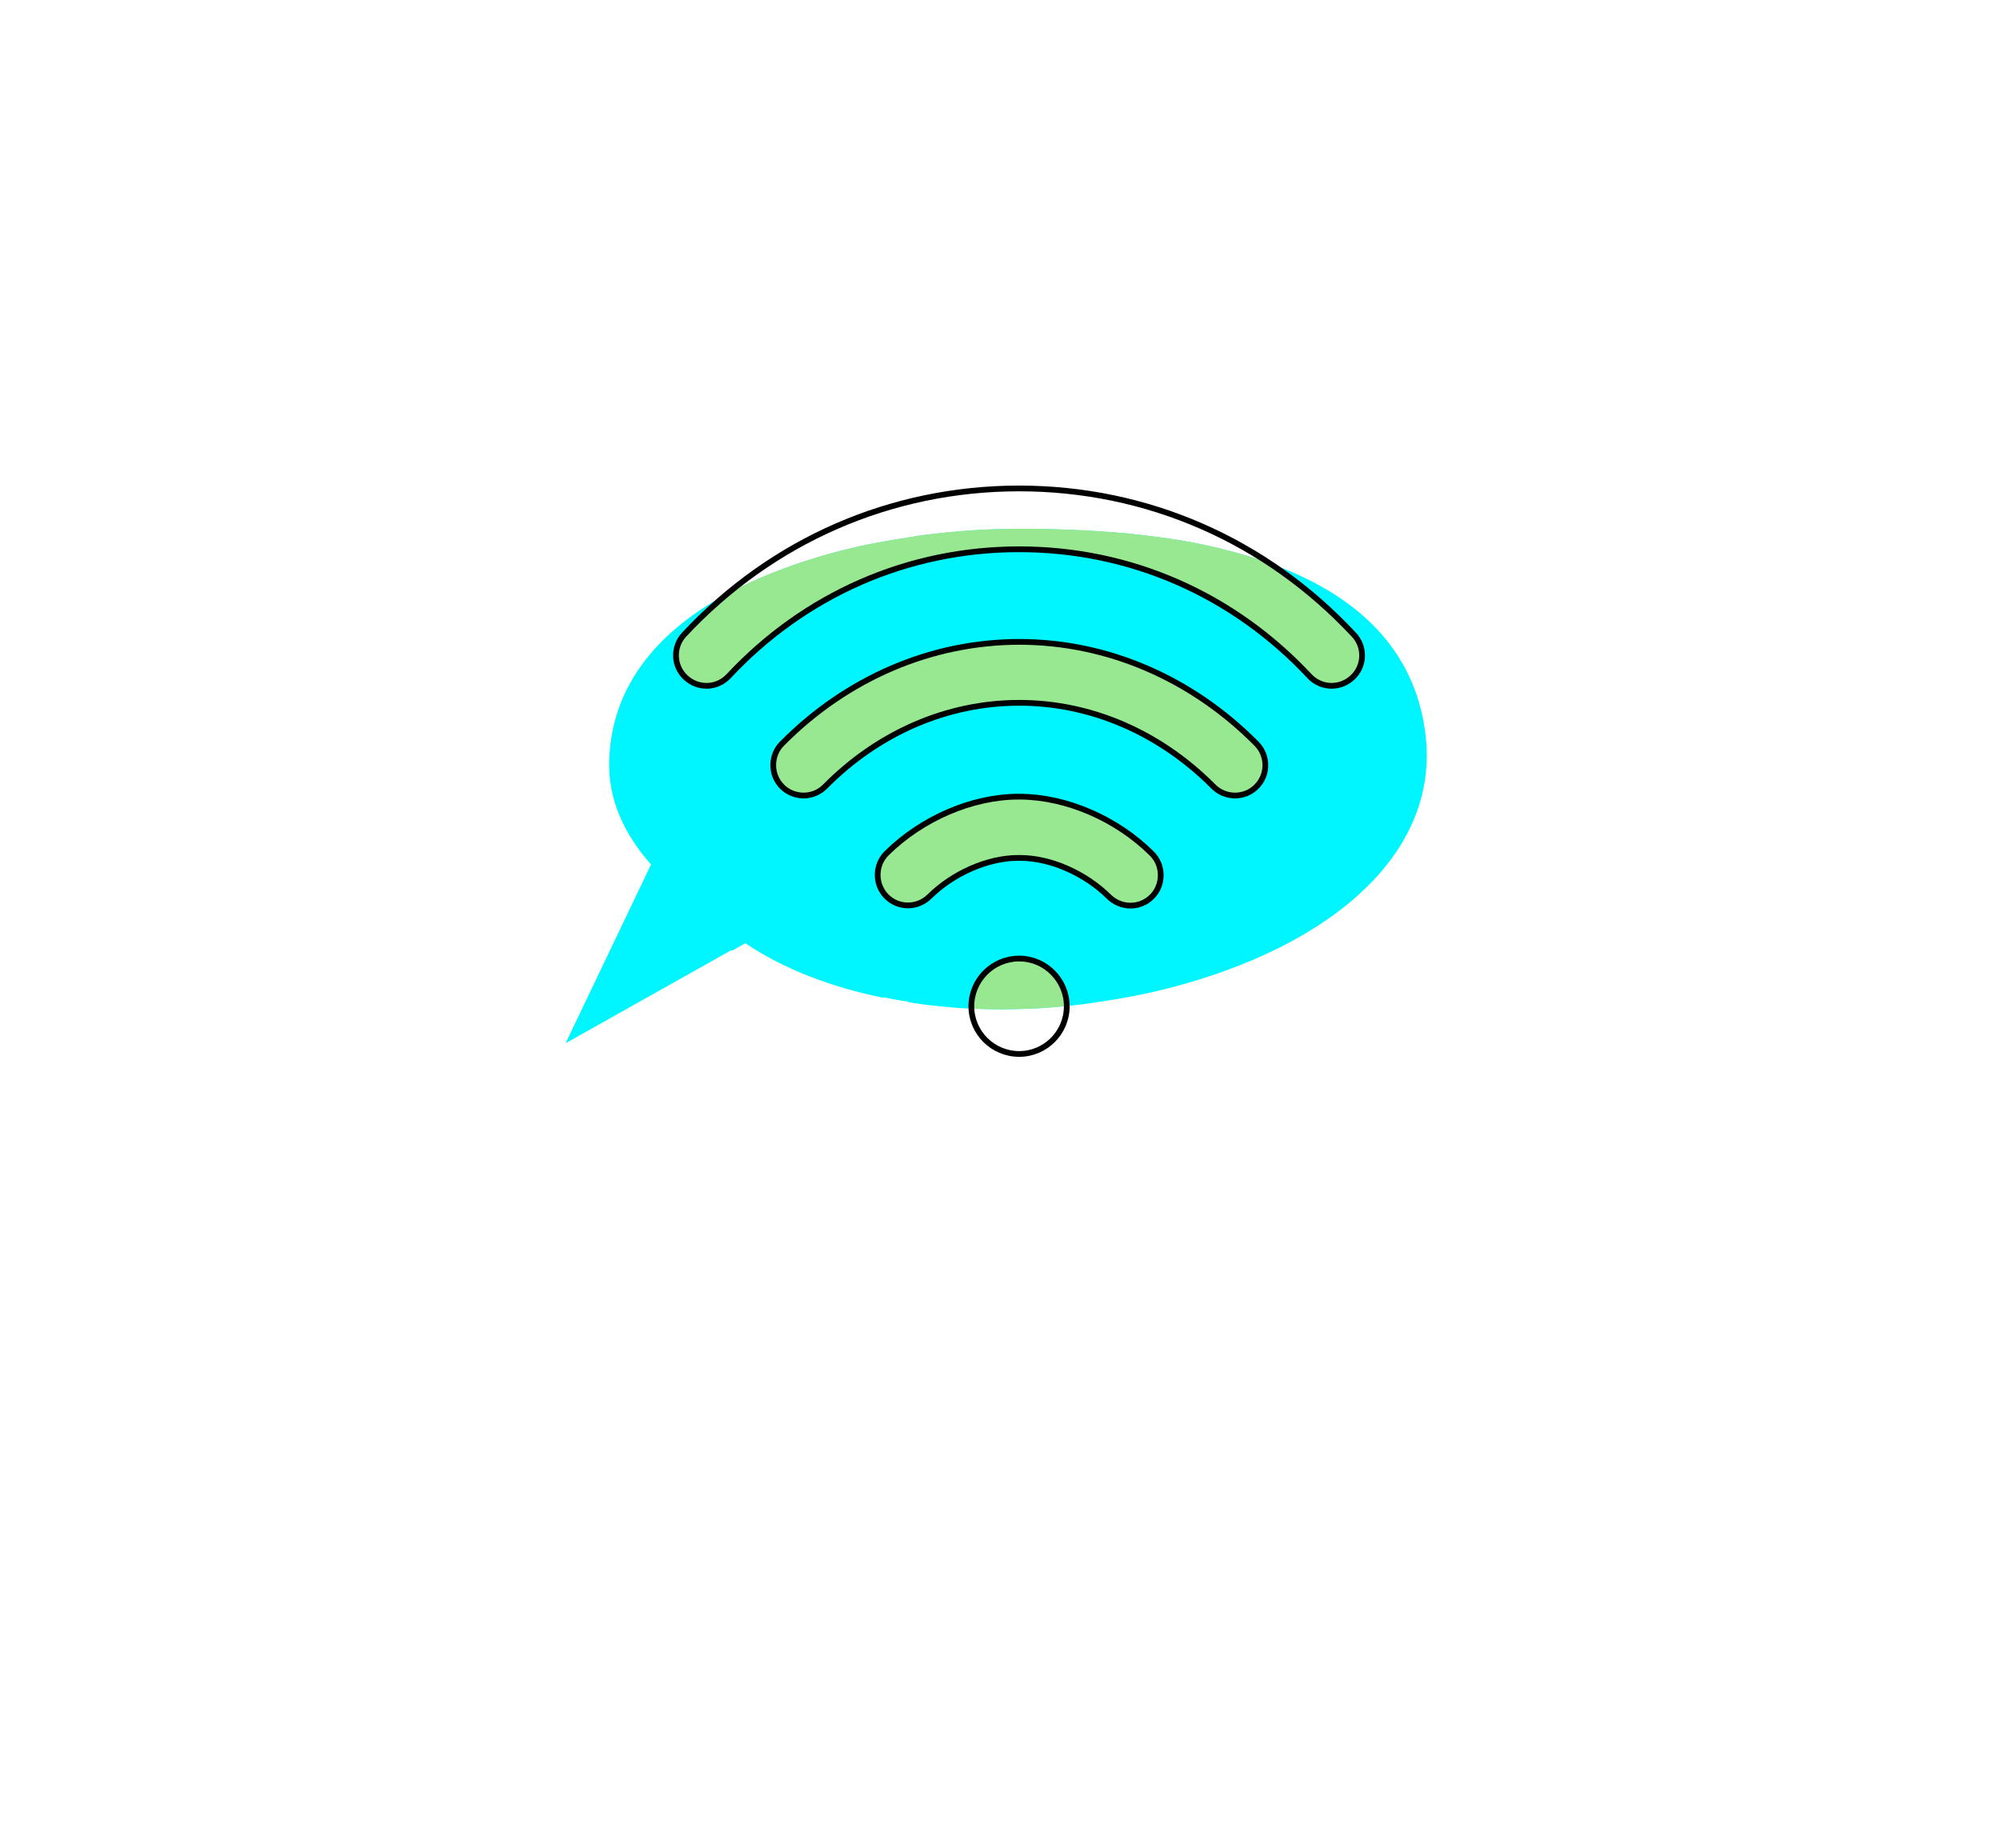 <?xml version="1.0" encoding="utf-8"?>
<!-- Generator: Adobe Illustrator 27.0.0, SVG Export Plug-In . SVG Version: 6.00 Build 0)  -->
<svg version="1.1" id="Layer_1" xmlns="http://www.w3.org/2000/svg" xmlns:xlink="http://www.w3.org/1999/xlink" x="0px" y="0px"
	 viewBox="0 0 1920 1774" style="enable-background:new 0 0 1920 1774;" xml:space="preserve">
<style type="text/css">
	.st0{fill:none;stroke:#000000;stroke-width:4.672;stroke-miterlimit:10;}
	.st1{fill:#00F6FF;}
	.st2{fill:#98E891;}
	.st3{fill:none;stroke:#000000;stroke-width:5.51;stroke-miterlimit:10;}
	.st4{fill:none;}
</style>
<g>
	<path class="st1" d="M1190,926.7c-39.6,15.6-83.1,27.3-127.7,34c-10,1.5-20.2,3.3-30.1,4.2c-0.6,0.2-1.2,0.2-1.5,0.2
		c-2.1,0.2-4.2,0.4-6.5,0.6c-3.3,0.4-6.3,0.6-9.6,1c-5.6,0.4-11.1,0.8-16.7,1.2c-11.9,0.6-23.6,1-35.3,1c-5.6,0-11.1,0-16.7-0.2
		c-4.4-0.2-8.8-0.2-13.2-0.4c-1.9,0-3.6-0.2-5.4-0.2c-5.2-0.2-10.4-0.6-15.6-1.2c-3.5-0.2-6.9-0.6-10.4-1
		c-6.5-0.6-13.1-1.3-19.4-2.3c-3.1-0.4-6-1-8.8-1.3c0,0-0.2,0-0.2-0.2c-0.6-0.2-1.2-0.4-1.7-0.6c-4.6-0.6-9.2-1.5-13.8-2.3
		c-2.9-0.6-6-1.2-8.8-1.7l-0.4,0.4c-49.5-10-95.4-27.3-132.7-52.4l-12.9,7.3l-0.6-0.6l-159,89.3l82-171.6
		c-25.2-28.4-41.9-62.4-40.1-101.4c2.9-73.7,50.3-124.6,113.5-158.6c8.1-4.2,16.3-8.3,24.8-12.1c9.8-4.4,19.8-8.4,30-12.3
		c27.3-10,55.7-17.9,83.1-23.4c14.4-2.7,28-5,41.9-7.1v-0.2c28.4-3.8,55.1-6.1,78.1-6.7c21.1-0.6,45.7-0.6,72.4,0.6
		c16.1,0.6,34,1.7,51.8,3.3c22.3,2.3,45.1,5,67.4,9.4c8.6,1.7,17.3,3.6,25.9,5.8c15.4,3.8,30.5,8.3,45.3,13.6
		c76.8,27.6,139.8,77.6,149.6,166.3C1379.5,806.9,1300.4,883.4,1190,926.7z"/>
	
	
	<g>
		<g>
			<g>
				<path class="st2" d="M1206.3,714c11.3,11.5,11.3,30-0.2,41.3c-5.6,5.6-12.9,8.4-20.5,8.4c-7.9,0-15.2-3.1-20.7-8.6
					c-51.5-51.8-117.7-80.4-186.4-80.4c-68.9,0-135.2,28.6-186.4,80.4c-5.6,5.6-12.9,8.6-20.7,8.6c-7.7,0-15.2-3.1-20.5-8.4
					c-5.6-5.6-8.6-12.9-8.6-20.7s2.9-15.2,8.4-20.7c62.4-63,143.4-97.7,228.1-97.7C1062.9,616.3,1143.9,651,1206.3,714z"/>
				<path class="st2" d="M1024.1,965.7c-3.3,0.4-6.3,0.6-9.6,1c-5.6,0.4-11.1,0.8-16.7,1.2c-11.9,0.6-23.6,1-35.3,1
					c-5.6,0-11.1,0-16.7-0.2c-4.4-0.2-8.8-0.2-13.2-0.4c0-0.8,0-1.5,0-2.1c0-25.3,20.5-45.9,45.9-45.9
					C1003.6,920.2,1024.1,940.6,1024.1,965.7z"/>
				<path class="st2" d="M1298.3,650.5c-5.4,5-12.5,7.9-20,7.9c-8.1,0-15.9-3.5-21.3-9.4c-73.2-78.3-172-121.7-278.6-121.7
					s-205.6,43.4-278.8,121.7c-5.6,6-13.2,9.4-21.3,9.4c-7.5,0-14.6-2.9-20-7.9c-11.9-10.9-12.5-29.6-1.5-41.3
					c13.1-14,26.9-27.3,41.5-39.4c8.1-4.2,16.3-8.3,24.8-12.1c9.8-4.4,19.8-8.4,30-12.3c27.3-10,55.7-17.9,83.1-23.4
					c14.4-2.7,28-5,41.9-7.1v-0.2c28.4-3.8,55.1-6.1,78.1-6.7c21.1-0.6,45.7-0.6,72.4,0.6c16.1,0.6,34,1.7,51.8,3.3
					c22.3,2.3,45.1,5,67.4,9.4c8.6,1.7,17.3,3.6,25.9,5.8c15.4,3.8,30.5,8.3,45.3,13.6c29.2,19.2,56.3,42.2,80.8,68.5
					C1310.8,620.9,1310.2,639.5,1298.3,650.5z"/>
				<path class="st2" d="M1105.7,819.4c5.6,5.6,8.6,12.9,8.6,20.7c0,7.9-2.9,15.2-8.4,20.7c-5.6,5.6-12.9,8.6-20.7,8.6
					c-7.7,0-15-3.1-20.5-8.4c-23-22.8-56.4-37.4-85.4-37.4h-1.9c-29,0-62.4,14.6-85.2,37.2c-5.6,5.4-12.9,8.4-20.5,8.4
					c-7.9,0-15.2-3.1-20.7-8.6c-11.3-11.5-11.3-30.1,0.2-41.5c33.8-33.4,82.2-54.3,126.5-54.3h1.9
					C1023.6,765.1,1071.9,785.8,1105.7,819.4z"/>
			</g>
		</g>
	</g>
	<g>
		<g>
			<g>
				<path class="st3" d="M1206.3,714c11.3,11.5,11.3,30-0.2,41.3c-5.6,5.6-12.9,8.4-20.5,8.4c-7.9,0-15.2-3.1-20.7-8.6
					c-51.5-51.8-117.7-80.4-186.4-80.4c-68.9,0-135.2,28.6-186.4,80.4c-5.6,5.6-12.9,8.6-20.7,8.6c-7.7,0-15.2-3.1-20.5-8.4
					c-5.6-5.6-8.6-12.9-8.6-20.7s2.9-15.2,8.4-20.7c62.4-63,143.4-97.7,228.1-97.7C1062.9,616.3,1143.9,651,1206.3,714z"/>
				<path class="st3" d="M1024.1,966.1c0,25.2-20.5,45.7-45.7,45.7c-25.3,0-45.9-20.5-45.9-45.7c0-25.3,20.5-45.9,45.9-45.9
					C1003.6,920.2,1024.1,940.8,1024.1,966.1z"/>
				<path class="st3" d="M1298.3,650.5c-5.4,5-12.5,7.9-20,7.9c-8.1,0-15.9-3.5-21.3-9.4c-73.2-78.3-172-121.7-278.6-121.7
					s-205.6,43.4-278.8,121.7c-5.6,6-13.2,9.4-21.3,9.4c-7.5,0-14.6-2.9-20-7.9c-11.9-10.9-12.5-29.6-1.5-41.3
					c84.3-90.4,198.5-140.2,321.4-140.3c123.1,0,237.1,49.9,321.4,140.3C1310.8,620.9,1310.2,639.5,1298.3,650.5z"/>
				<path class="st3" d="M1105.7,819.4c5.6,5.6,8.6,12.9,8.6,20.7c0,7.9-2.9,15.2-8.4,20.7c-5.6,5.6-12.9,8.6-20.7,8.6
					c-7.7,0-15-3.1-20.5-8.4c-23-22.8-56.4-37.4-85.4-37.4h-1.9c-29,0-62.4,14.6-85.2,37.2c-5.6,5.4-12.9,8.4-20.5,8.4
					c-7.9,0-15.2-3.1-20.7-8.6c-11.3-11.5-11.3-30.1,0.2-41.5c33.8-33.4,82.2-54.3,126.5-54.3h1.9
					C1023.6,765.1,1071.9,785.8,1105.7,819.4z"/>
			</g>
		</g>
	</g>
	<rect class="st4" width="1920" height="1774"/>
</g>
</svg>
